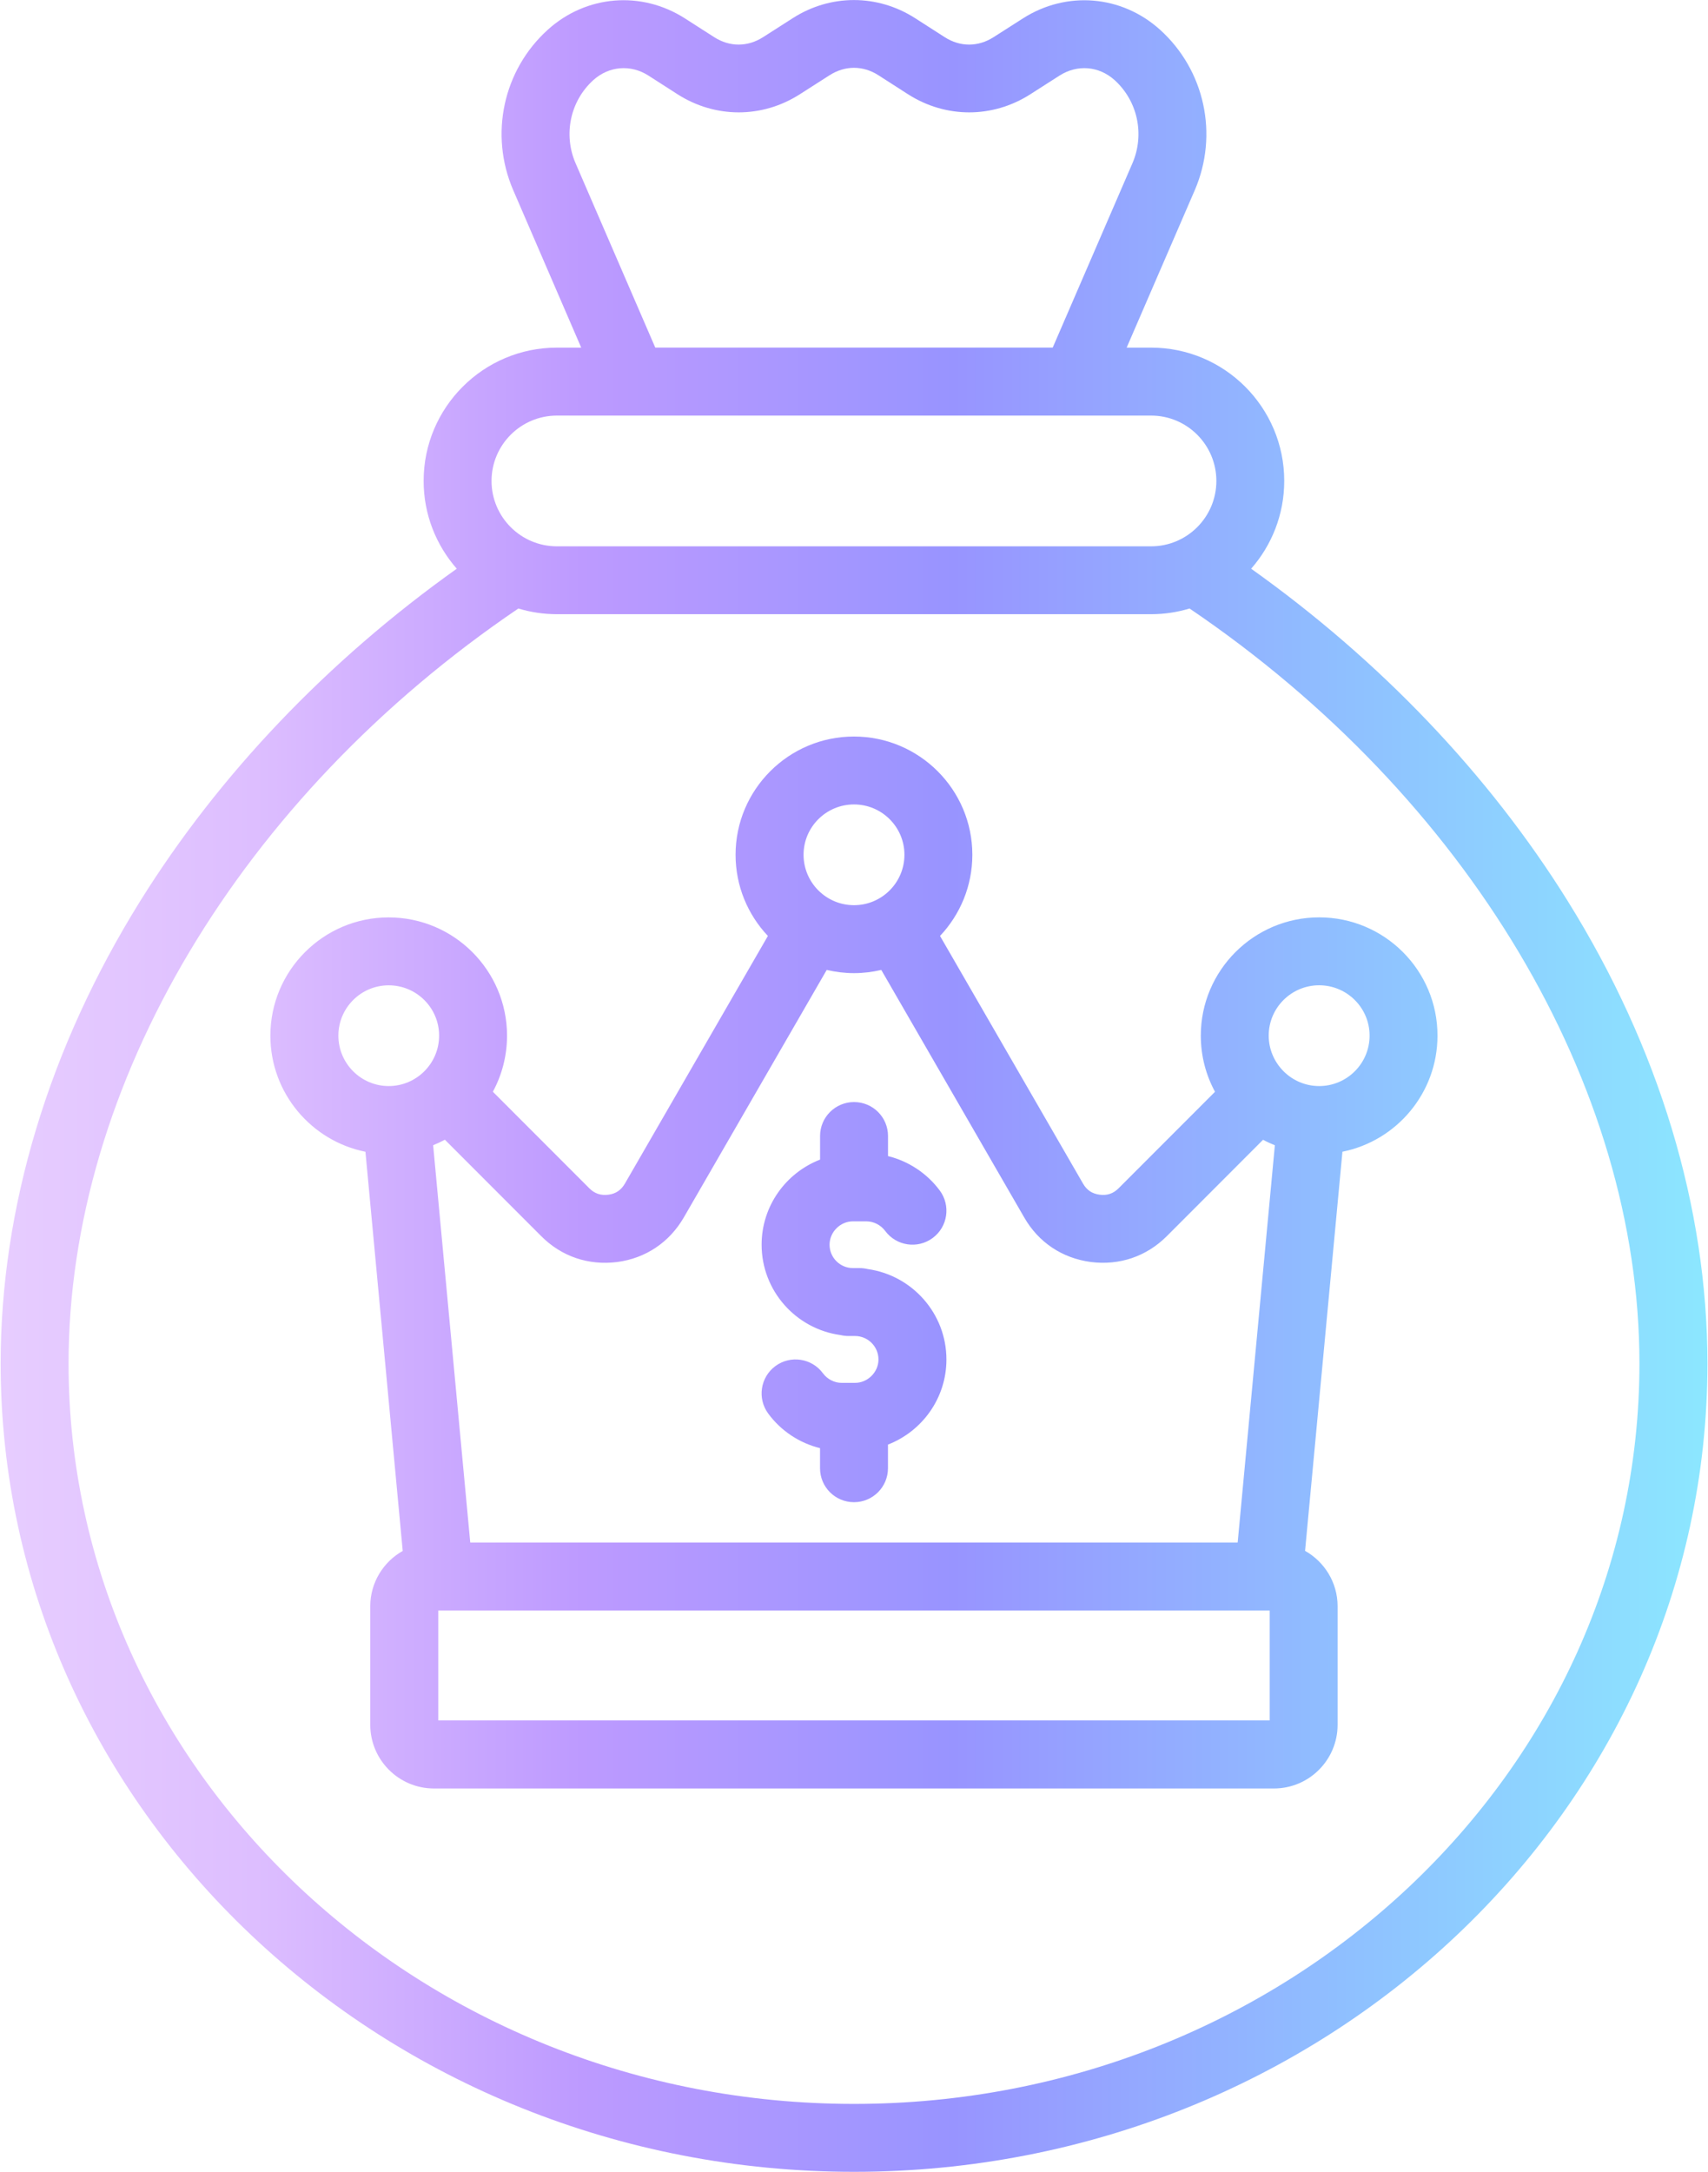 <svg width="302" height="384" viewBox="0 0 302 384" fill="none" xmlns="http://www.w3.org/2000/svg">
<path d="M277.21 159.33C263.275 136.95 244.015 116.775 221.222 100.553C224.86 96.405 227.072 90.968 227.072 85.028C227.072 72.03 216.512 61.462 203.53 61.462H199.21L211.255 33.623C215.492 23.797 213.025 12.398 205.105 5.25C198.325 -0.862 188.59 -1.672 180.88 3.248L175.69 6.563C172.937 8.325 169.78 8.325 167.035 6.57L161.792 3.203C155.125 -1.057 146.845 -1.057 140.185 3.203L134.935 6.563C132.182 8.325 129.025 8.325 126.28 6.57L121.097 3.248C113.395 -1.68 103.652 -0.877 96.865 5.25C88.96 12.39 86.5 23.79 90.745 33.623L102.767 61.462H98.47C85.472 61.462 74.905 72.037 74.905 85.028C74.905 90.968 77.118 96.397 80.763 100.553C57.97 116.775 38.718 136.95 24.782 159.33C8.642 185.25 0.115 213.517 0.115 241.072C0.115 319.875 67.802 383.992 151.007 383.992C234.212 383.992 301.9 319.882 301.9 241.072C301.892 213.525 293.357 185.258 277.21 159.33ZM101.77 28.86C99.565 23.76 100.832 17.85 104.912 14.16C107.68 11.67 111.497 11.355 114.632 13.35L119.807 16.672C126.475 20.933 134.755 20.933 141.415 16.672L146.665 13.312C149.417 11.55 152.575 11.55 155.32 13.305L160.562 16.672C167.23 20.933 175.51 20.933 182.17 16.672L187.352 13.357C190.495 11.355 194.305 11.67 197.065 14.152C201.16 17.85 202.427 23.76 200.237 28.852L186.137 61.455H115.862L101.77 28.86ZM98.47 73.478H111.887H111.91H111.94H190H190.067H203.537C209.897 73.478 215.072 78.66 215.072 85.035C215.072 91.41 209.897 96.593 203.537 96.593H98.47C92.095 96.593 86.912 91.41 86.912 85.035C86.912 78.66 92.095 73.478 98.47 73.478ZM151 371.985C74.425 371.985 12.123 313.26 12.123 241.08C12.123 191.79 42.52 140.895 91.653 107.588C93.812 108.24 96.1 108.593 98.47 108.593H203.537C205.9 108.593 208.18 108.24 210.332 107.588C259.472 140.895 289.877 191.797 289.877 241.072C289.877 313.26 227.575 371.985 151 371.985ZM233.252 162.195C221.71 162.195 212.32 171.578 212.32 183.105C212.32 186.698 213.227 190.08 214.832 193.035L197.792 210.09C196.84 211.042 195.767 211.403 194.432 211.23C193.09 211.05 192.16 210.428 191.485 209.25L166.21 165.48C169.75 161.73 171.925 156.683 171.925 151.133C171.925 139.605 162.535 130.223 150.993 130.223C139.45 130.223 130.06 139.605 130.06 151.133C130.06 156.683 132.235 161.73 135.775 165.48L110.507 209.242C109.825 210.427 108.88 211.058 107.597 211.23C106.225 211.403 105.145 211.043 104.2 210.098L87.145 193.027C88.743 190.072 89.65 186.698 89.65 183.113C89.65 171.585 80.26 162.203 68.718 162.203C57.19 162.203 47.807 171.585 47.807 183.113C47.807 193.253 55.045 201.72 64.615 203.64L71.207 274.215C67.787 276.142 65.47 279.803 65.47 283.995V304.957C65.47 311.167 70.517 316.215 76.728 316.215H225.25C231.46 316.215 236.507 311.167 236.507 304.957V283.995C236.507 279.795 234.182 276.128 230.755 274.2L237.362 203.633C246.94 201.713 254.17 193.245 254.17 183.113C254.185 171.57 244.795 162.195 233.252 162.195ZM151 142.23C155.92 142.23 159.917 146.22 159.917 151.125C159.917 156.045 155.92 160.043 151 160.043C146.08 160.043 142.082 156.045 142.082 151.125C142.082 146.22 146.08 142.23 151 142.23ZM109.142 223.133C114.167 222.465 118.345 219.667 120.91 215.25L146.177 171.488C147.73 171.855 149.342 172.058 151 172.058C152.657 172.058 154.27 171.855 155.822 171.488L181.082 215.228C183.61 219.645 187.795 222.458 192.895 223.133C197.95 223.77 202.712 222.15 206.297 218.572L223.33 201.518C224.005 201.885 224.702 202.207 225.415 202.492L218.837 272.73H83.147L76.585 202.485C77.297 202.193 77.995 201.87 78.662 201.51L95.71 218.572C99.287 222.157 104.042 223.778 109.142 223.133ZM59.83 183.105C59.83 178.2 63.82 174.21 68.725 174.21C73.645 174.21 77.642 178.2 77.642 183.105C77.642 188.025 73.645 192.022 68.725 192.022C63.82 192.022 59.83 188.018 59.83 183.105ZM224.507 304.185H77.493V284.753H77.657H77.665H77.672H224.297H224.305H224.312H224.5V304.185H224.507ZM233.252 192.022C230.815 192.022 228.602 191.04 226.99 189.443C226.975 189.428 226.967 189.413 226.952 189.398C226.937 189.383 226.915 189.368 226.892 189.345C225.31 187.733 224.327 185.528 224.327 183.098C224.327 178.193 228.325 174.203 233.245 174.203C238.165 174.203 242.162 178.193 242.162 183.098C242.17 188.018 238.172 192.022 233.252 192.022ZM134.665 220.072C134.665 213.217 138.962 207.367 145 205.027V200.857C145 197.542 147.685 194.85 151.007 194.85C154.33 194.85 157.015 197.535 157.015 200.857V204.405C160.63 205.298 163.892 207.435 166.157 210.48C168.137 213.143 167.582 216.907 164.92 218.88C162.257 220.86 158.492 220.305 156.52 217.643C155.725 216.578 154.48 215.94 153.175 215.94H150.812C148.57 215.94 146.68 217.83 146.68 220.072C146.68 222.352 148.532 224.205 150.812 224.205H151.172H152.005C152.492 224.205 152.965 224.273 153.415 224.378C161.267 225.473 167.342 232.222 167.342 240.367C167.342 247.215 163.045 253.065 157.007 255.412V259.59C157.007 262.905 154.322 265.598 151 265.598C147.677 265.598 144.993 262.912 144.993 259.59V256.043C141.363 255.143 138.092 252.997 135.835 249.93C133.87 247.26 134.432 243.503 137.102 241.53C139.772 239.565 143.53 240.128 145.502 242.798C146.29 243.863 147.535 244.5 148.832 244.5H151.172C153.422 244.5 155.327 242.61 155.327 240.367C155.327 238.072 153.46 236.213 151.172 236.213H150.812H150.002C149.522 236.213 149.065 236.153 148.615 236.048C140.747 234.975 134.665 228.232 134.665 220.072Z" fill="url(#paint0_linear_26_24)"/>
<defs>
<linearGradient id="paint0_linear_26_24" x1="0.108" y1="192" x2="301.892" y2="192" gradientUnits="userSpaceOnUse">
<stop stop-color="#E7CDFF"/>
<stop offset="0.149" stop-color="#DDBEFF"/>
<stop offset="0.341" stop-color="#BD9AFF"/>
<stop offset="0.558" stop-color="#9894FF"/>
<stop offset="0.791" stop-color="#8FC0FF"/>
<stop offset="1" stop-color="#8CE7FF"/>
</linearGradient>
</defs>
</svg>
